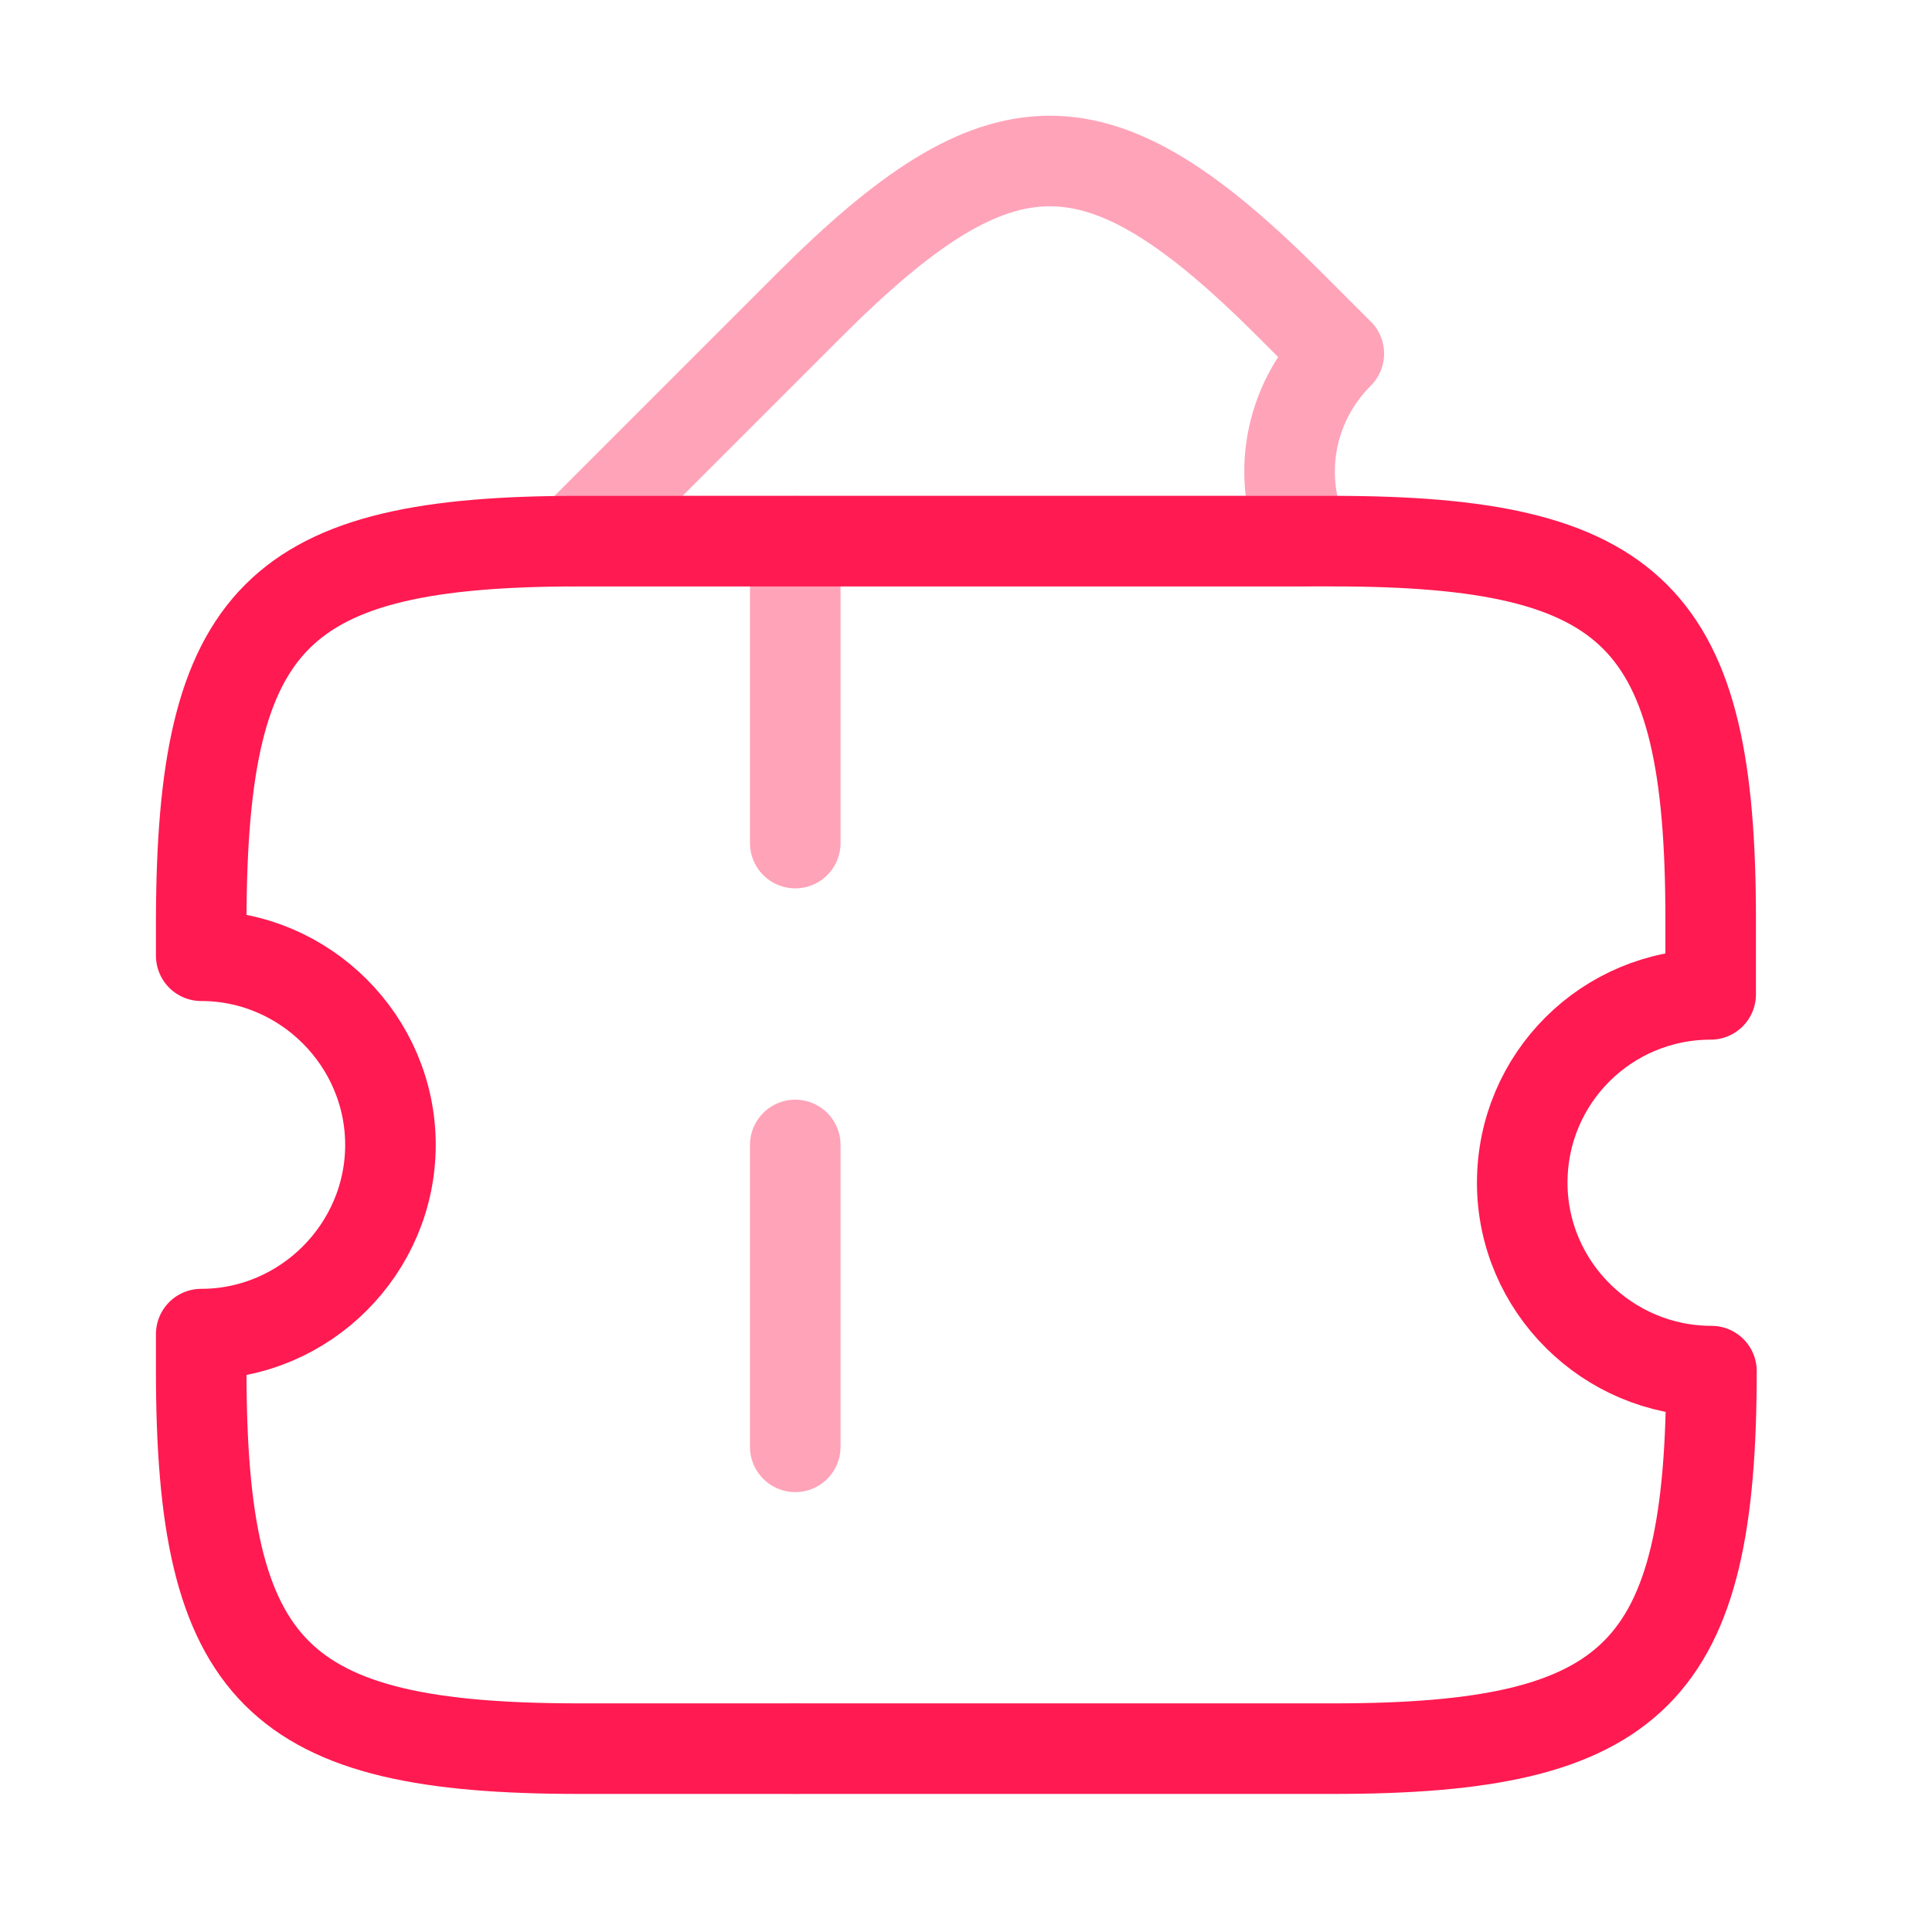 <svg width="32" height="32" viewBox="0 0 32 32" fill="none" xmlns="http://www.w3.org/2000/svg">
<path d="M25.213 19.59C25.213 21.31 26.627 22.71 28.347 22.71C28.347 27.71 27.093 28.963 22.093 28.963H9.587C4.587 28.963 3.333 27.71 3.333 22.71V22.097C5.053 22.097 6.467 20.683 6.467 18.963C6.467 17.243 5.053 15.83 3.333 15.83V15.217C3.347 10.217 4.587 8.963 9.587 8.963H22.08C27.08 8.963 28.334 10.217 28.334 15.217V16.47C26.613 16.47 25.213 17.857 25.213 19.59Z" stroke="#FF1A51" stroke-width="1.5" stroke-linecap="round" stroke-linejoin="round"/>
<path opacity="0.4" d="M21.615 8.963H9.495L13.401 5.057C16.588 1.87 18.188 1.87 21.375 5.057L22.175 5.857C21.335 6.697 21.135 7.937 21.615 8.963Z" stroke="#FF1A51" stroke-width="1.5" stroke-linecap="round" stroke-linejoin="round"/>
<path opacity="0.4" d="M13.172 8.964L13.172 28.963" stroke="#FF1A51" stroke-width="1.5" stroke-linecap="round" stroke-linejoin="round" stroke-dasharray="5 5"/>
</svg>

